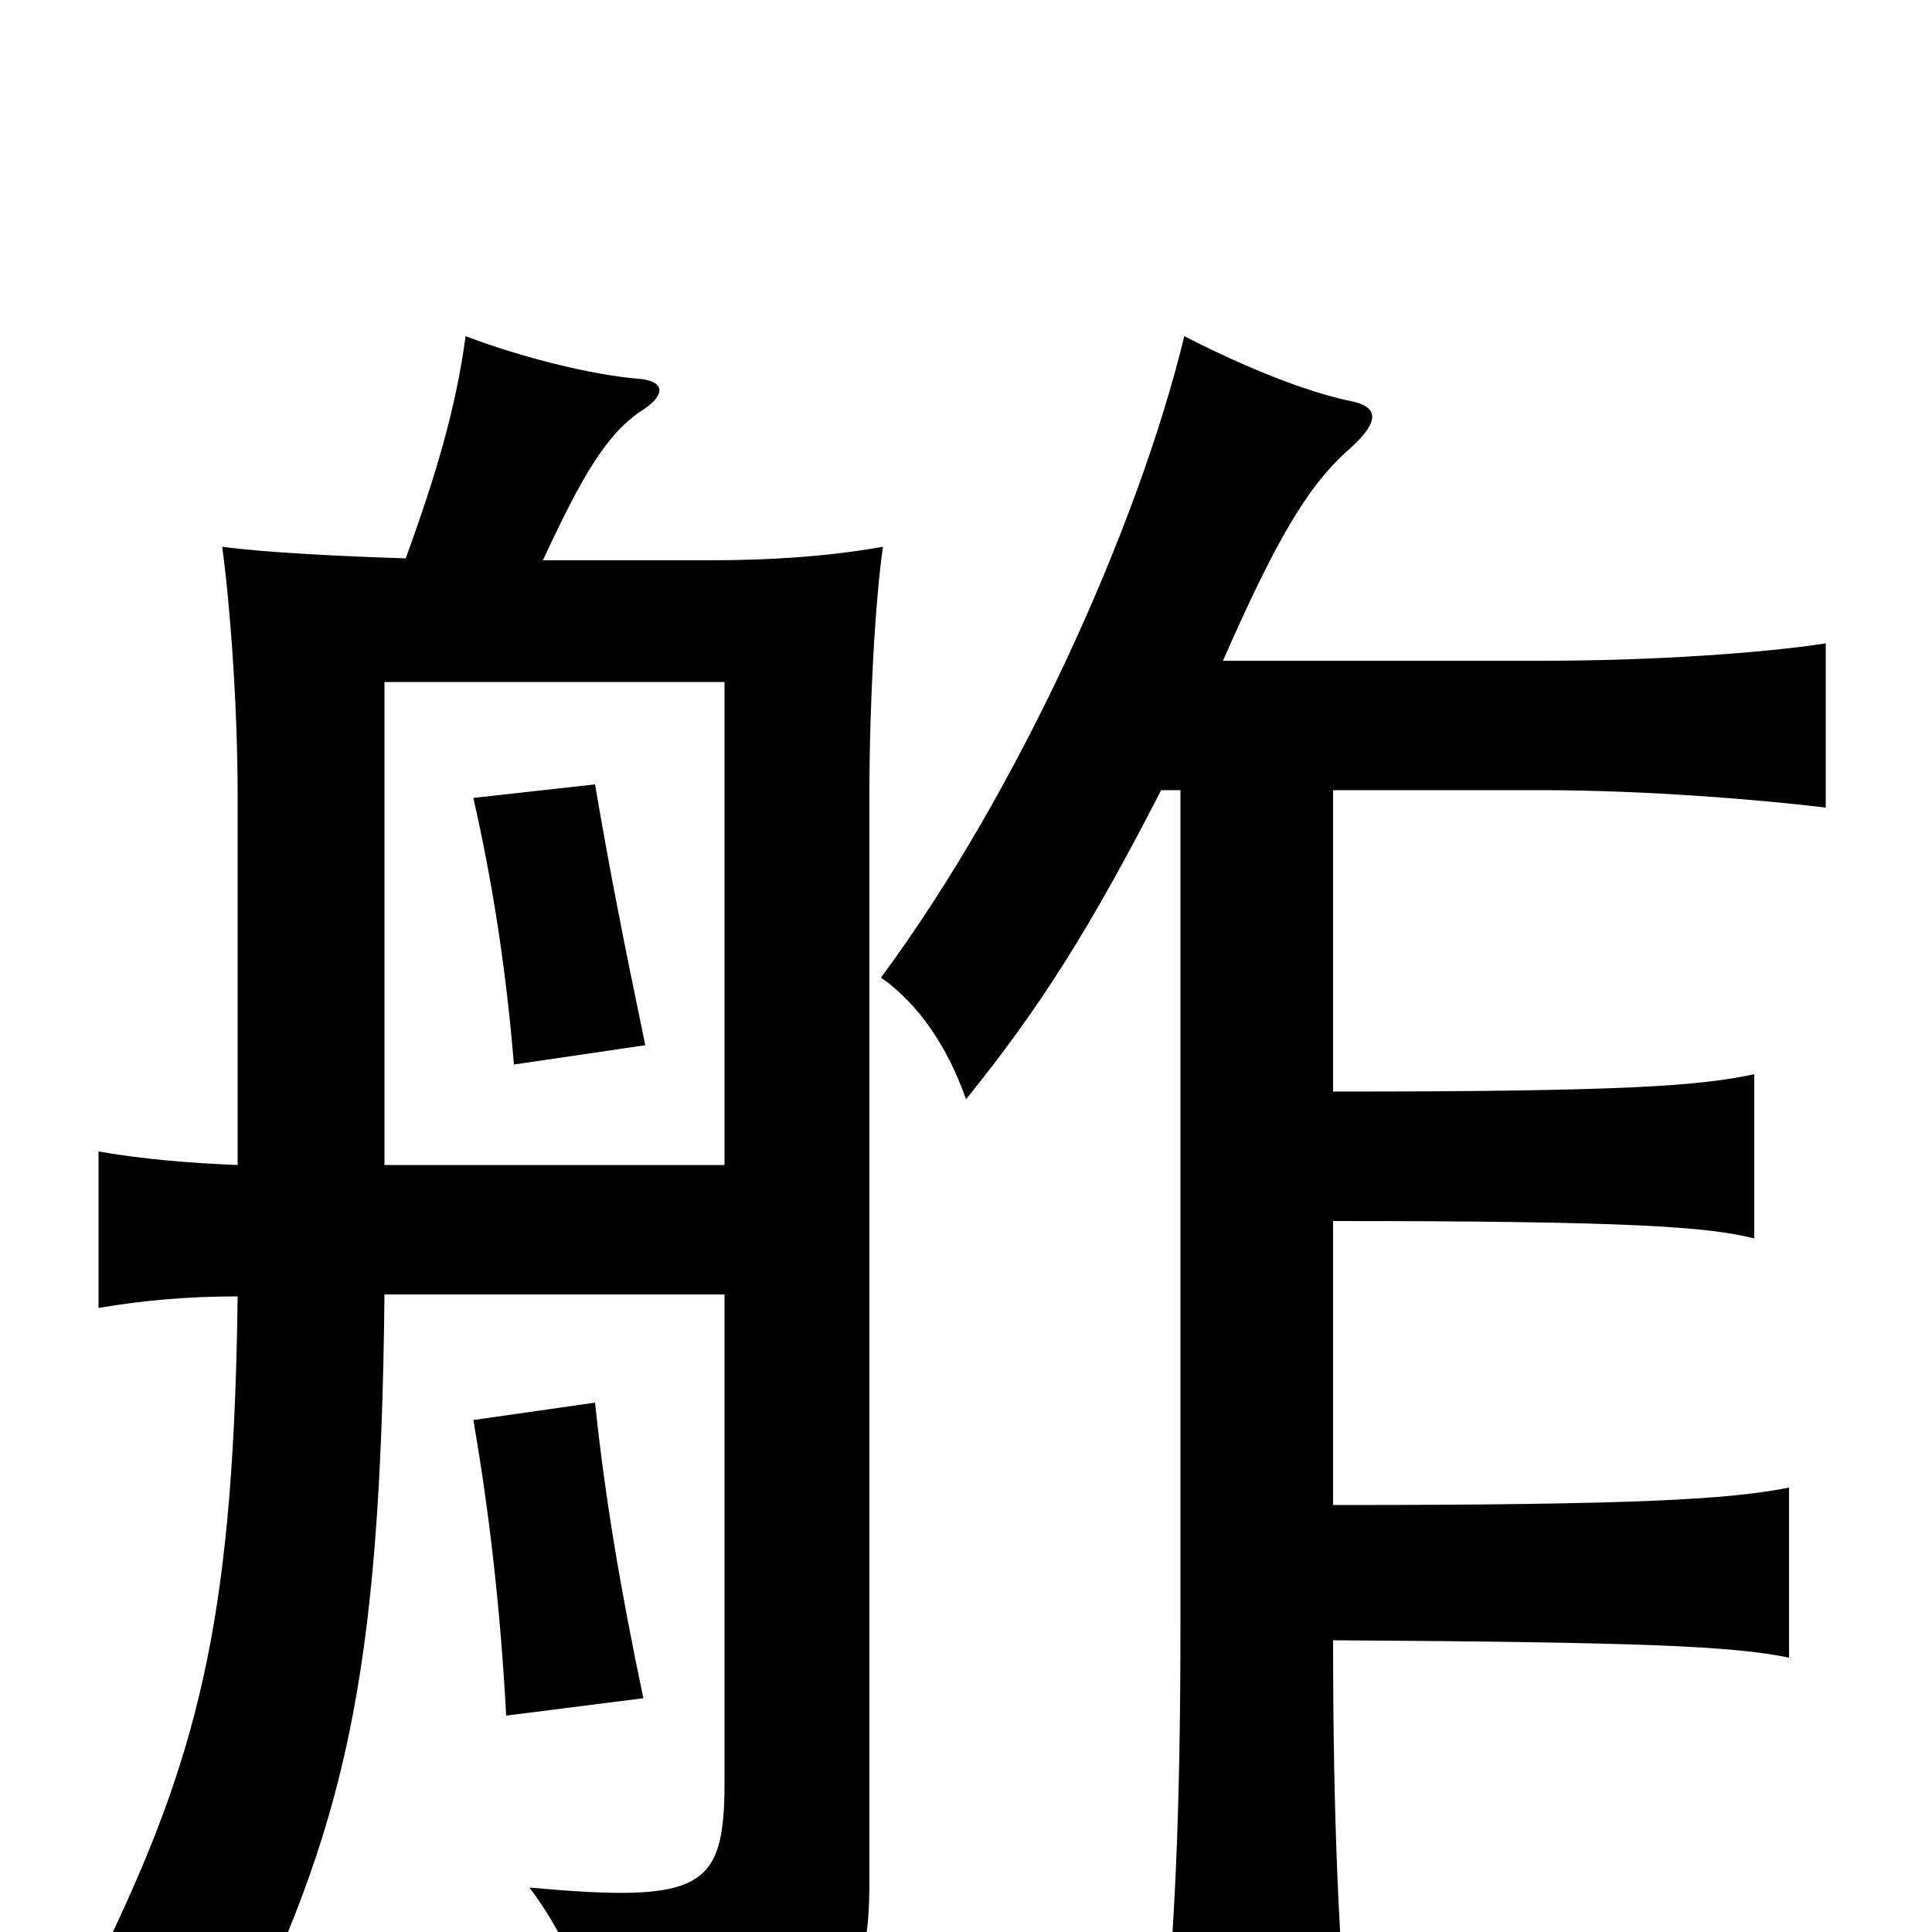 <svg xmlns="http://www.w3.org/2000/svg" viewBox="0 -1000 1000 1000">
	<path fill="#000000" d="M334 -459C323 -512 316 -547 308 -594L245 -587C255 -543 262 -498 266 -449ZM333 -121C321 -178 313 -226 308 -274L245 -265C253 -219 259 -168 262 -112ZM123 -397C98 -398 74 -400 51 -404V-323C74 -327 98 -329 123 -329C121 -170 105 -98 57 3C81 12 104 32 120 64C178 -54 197 -129 199 -330H375V-77C375 -22 363 -15 274 -23C296 6 307 38 307 69C441 47 450 34 450 -28V-588C450 -636 453 -689 457 -717C429 -712 399 -710 367 -710H281C301 -753 314 -776 333 -788C345 -796 344 -803 330 -804C306 -806 270 -815 241 -826C236 -789 226 -755 210 -711C178 -712 137 -714 115 -717C119 -688 123 -635 123 -588ZM375 -397H199V-647H375ZM611 -591V-161C611 -59 608 2 601 72H699C693 7 690 -57 690 -151C851 -150 897 -148 926 -142V-230C895 -224 850 -221 690 -221V-368C845 -368 884 -365 908 -359V-444C880 -438 843 -435 690 -435V-591H799C852 -591 912 -586 945 -582V-667C913 -662 855 -658 800 -658H633C662 -724 678 -750 700 -769C714 -782 713 -789 701 -792C680 -796 648 -808 613 -826C589 -727 527 -590 456 -494C476 -480 491 -457 500 -431C538 -478 564 -519 601 -591Z"/>
</svg>
